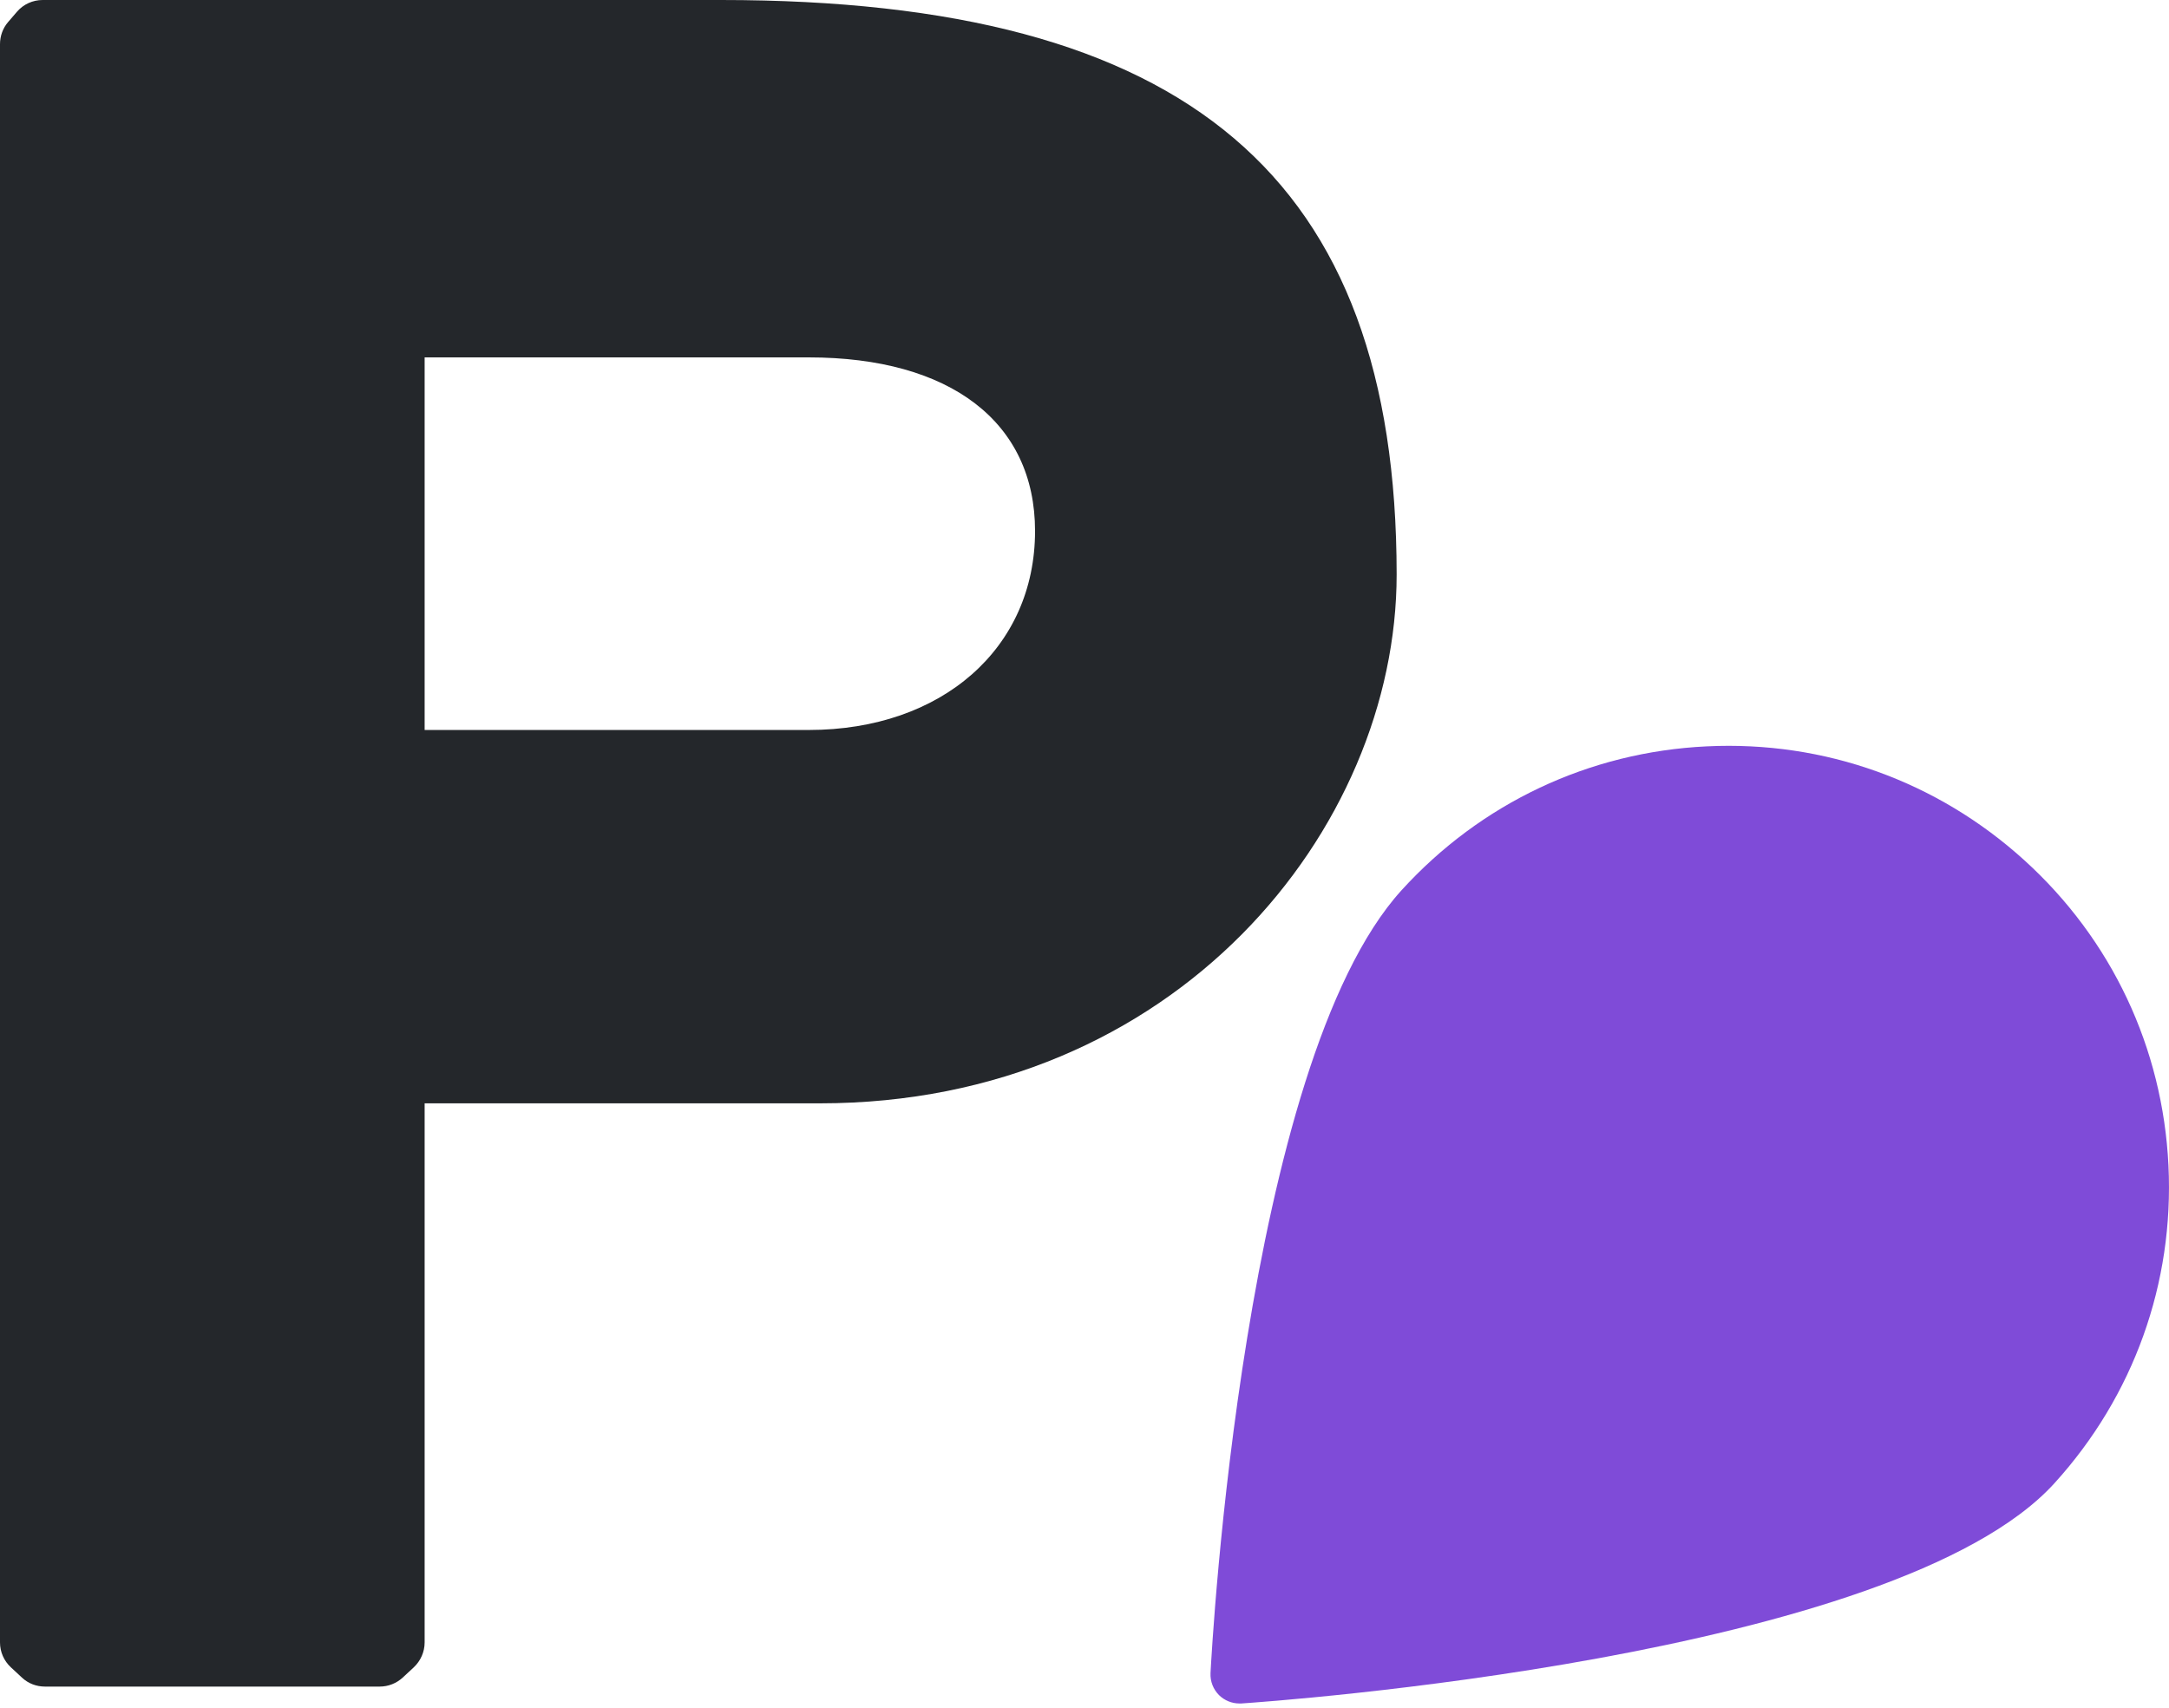 <svg width="80" height="63" viewBox="0 0 80 63" fill="none" xmlns="http://www.w3.org/2000/svg">
<path d="M26.593 0H1.572C1.208 0 0.863 0.158 0.628 0.431L0.302 0.81C0.105 1.036 0 1.328 0 1.63V60.588C0 60.938 0.144 61.269 0.403 61.509L0.81 61.887C1.04 62.103 1.342 62.218 1.659 62.218H14.004C14.32 62.218 14.622 62.098 14.852 61.887L15.26 61.509C15.514 61.269 15.662 60.938 15.662 60.588V40.702H30.241C43.382 40.702 51.513 30.577 51.513 21.19C51.508 6.539 43.823 0 26.593 0ZM38.176 19.589C38.176 23.908 34.743 26.929 29.829 26.929H15.662V13.184H29.829C35.055 13.184 38.176 15.576 38.176 19.589Z" fill="#24272B"/>
<path d="M45.712 62.841C45.736 62.841 45.76 62.841 45.784 62.841C46.767 62.774 69.908 61.173 75.776 54.715C78.696 51.498 80.191 47.337 79.98 42.994C79.769 38.655 77.885 34.657 74.668 31.737C71.452 28.817 67.29 27.322 62.952 27.533C58.613 27.739 54.615 29.628 51.69 32.845C45.861 39.269 44.696 60.809 44.648 61.72C44.633 62.026 44.748 62.319 44.964 62.535C45.166 62.731 45.434 62.841 45.712 62.841Z" fill="#7F4BD8"/>
</svg>
